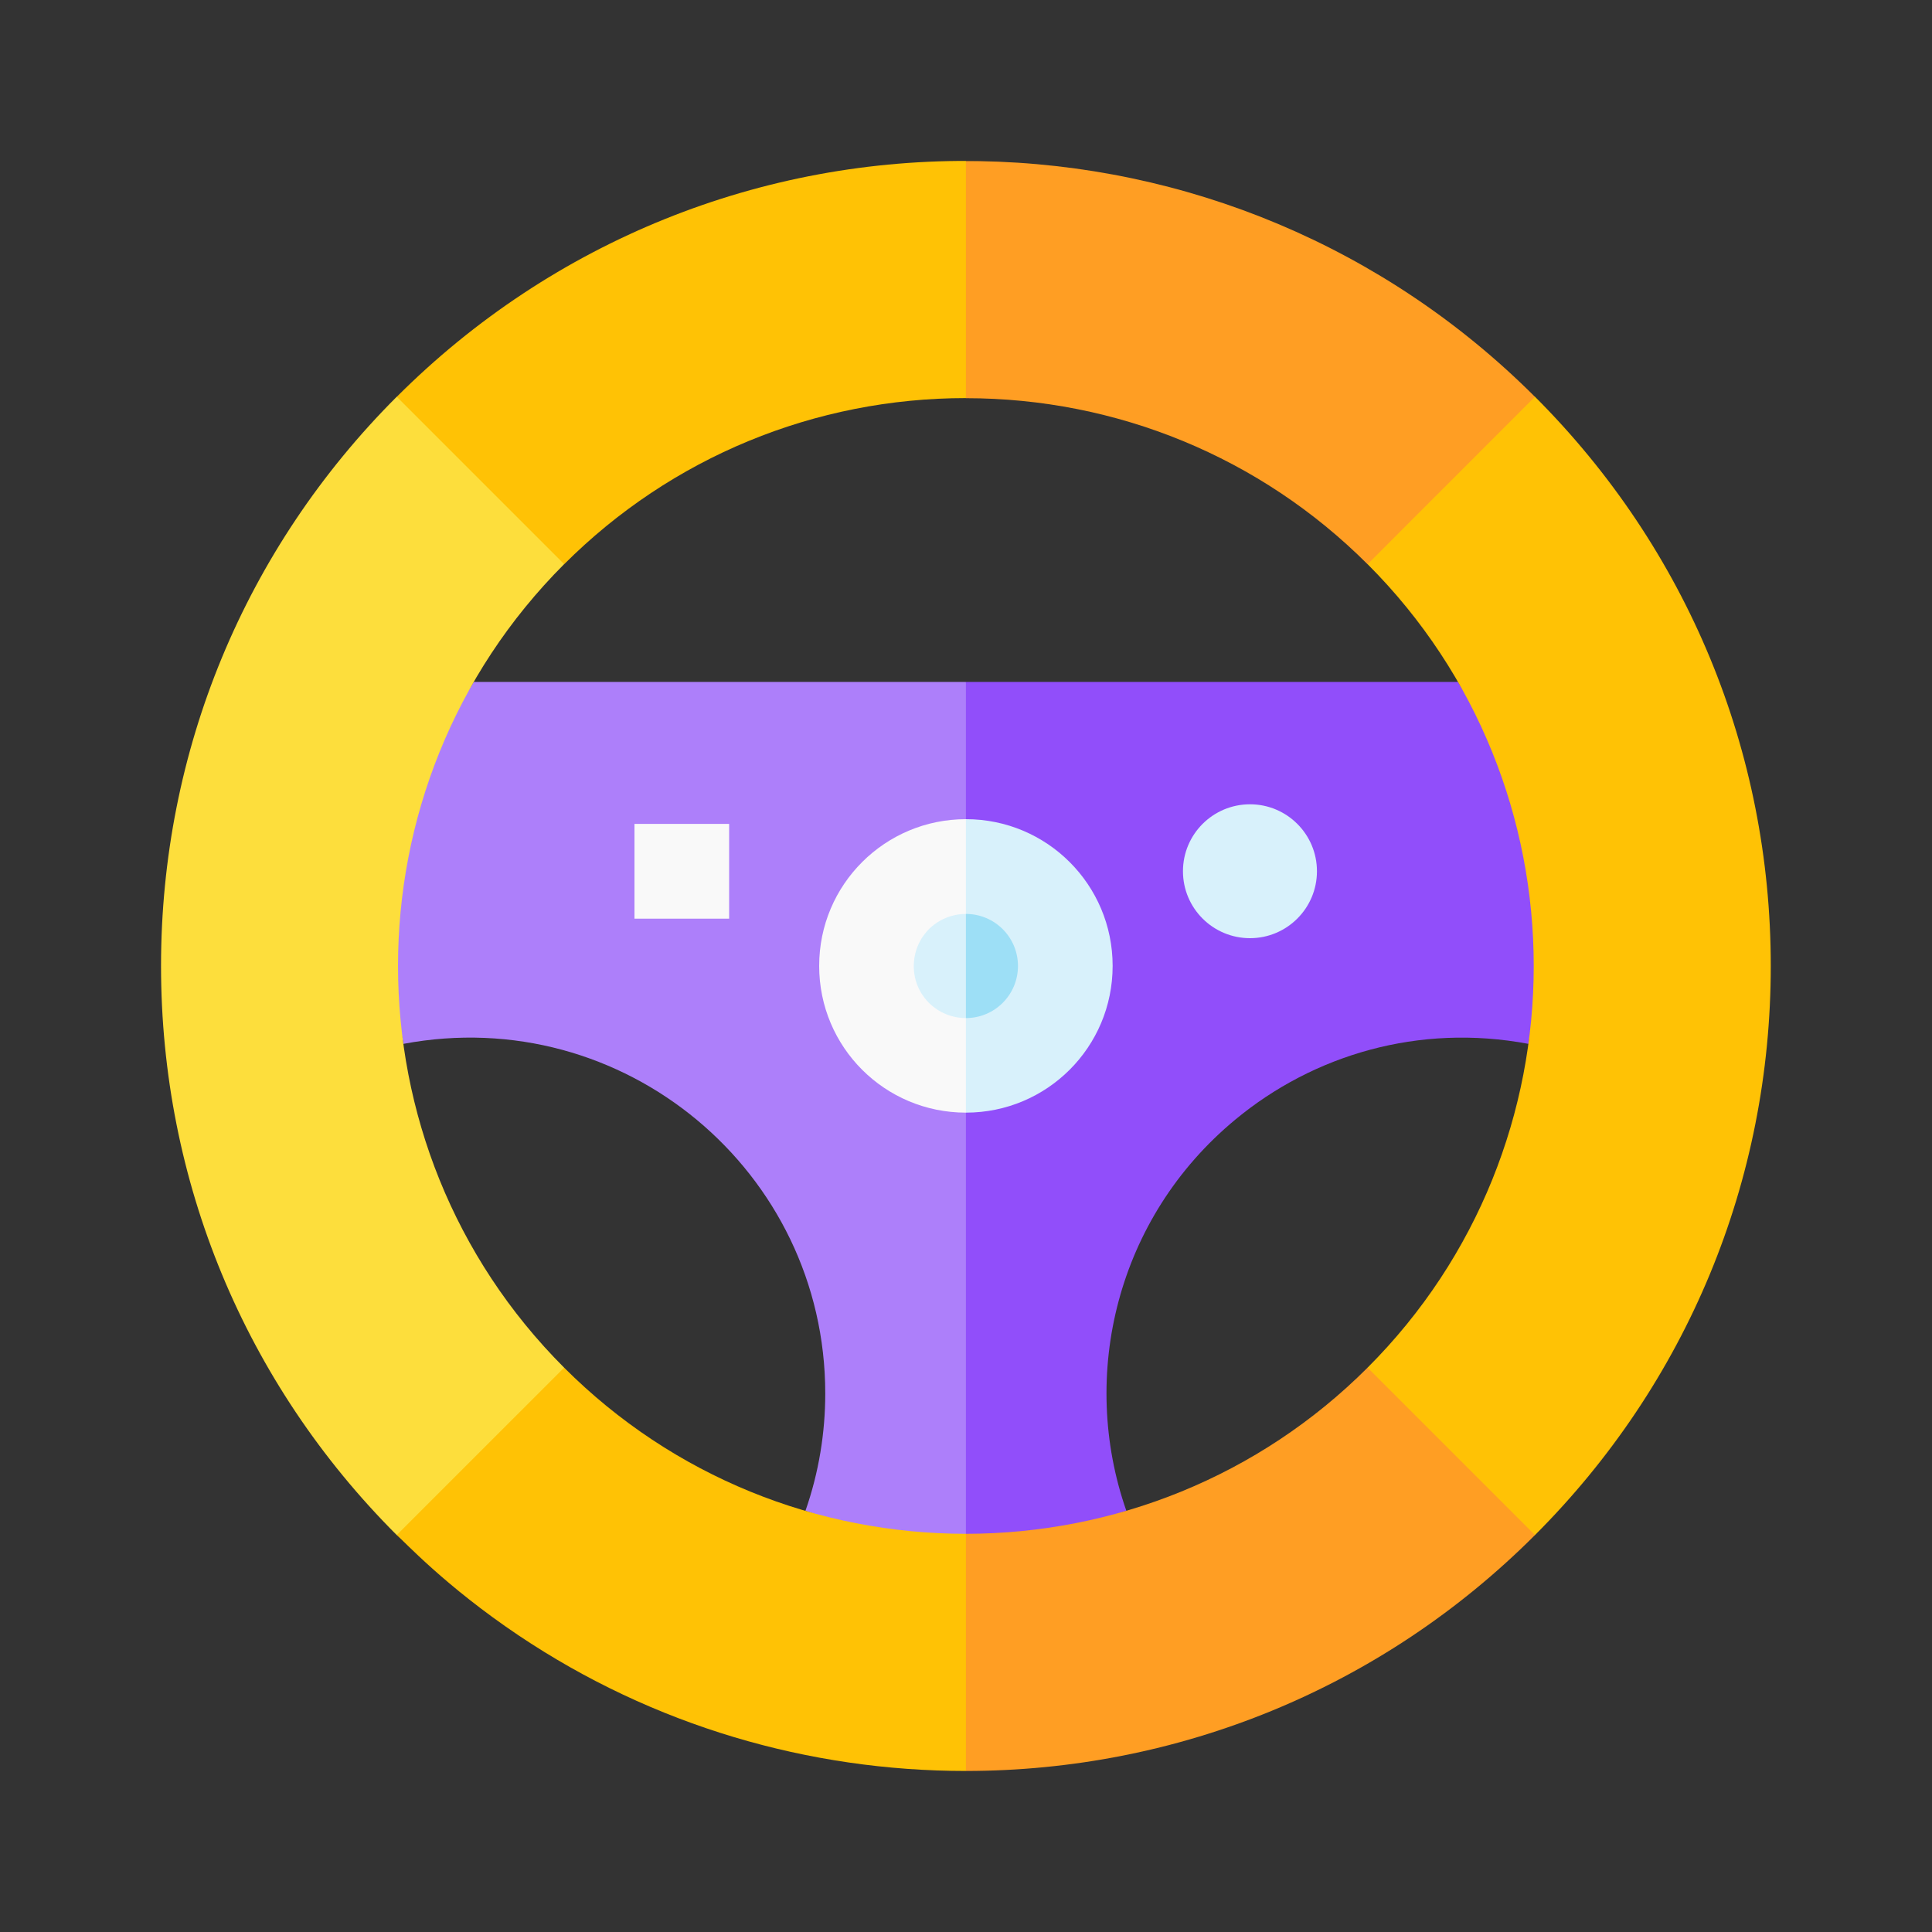 <svg width="20" height="20" viewBox="0 0 20 20" fill="none" xmlns="http://www.w3.org/2000/svg">
<rect x="0" y="0" width="20" height="20" fill="#333333" stroke="none"/>
<path d="M4.905 7.059C4.577 7.627 3.02 8.869 3.017 8.872C3.019 8.875 4.088 10.166 4.176 10.806C6.454 10.378 8.543 12.126 8.543 14.425C8.543 14.832 8.477 15.242 8.338 15.64C8.783 15.77 9.651 16.465 9.999 16.763L10.489 11.911L9.999 7.059C8.082 7.059 6.691 7.059 4.905 7.059Z" fill="#AD7FFA"/>
<path d="M11.66 15.64C11.17 14.238 11.559 12.607 12.788 11.59C13.596 10.92 14.688 10.593 15.822 10.806C15.91 10.166 17.065 8.875 17.067 8.872C17.064 8.869 15.42 7.627 15.092 7.059C13.299 7.059 11.923 7.059 9.999 7.059V16.763H9.999L9.999 16.763C10.002 16.761 11.119 15.798 11.66 15.64Z" fill="#914EFA"/>
<path d="M5.84 14.158L5.84 14.158L5.84 14.158L5.84 14.158L5.84 14.158C5.378 14.264 4.851 14.385 4.39 14.49C4.3 14.936 4.197 15.445 4.107 15.891C4.177 15.948 4.606 16.418 5.369 16.93C6.763 17.865 8.373 18.333 9.999 18.333L10.489 17.105L9.999 15.878C8.465 15.878 6.969 15.287 5.84 14.158Z" fill="#FFC205"/>
<path d="M15.89 15.891C15.807 15.402 15.735 14.98 15.652 14.49C15.055 14.358 14.982 14.341 14.158 14.158L14.158 14.158L14.158 14.158L14.157 14.158L14.157 14.158C13.03 15.285 11.531 15.877 9.999 15.878V18.333C12.195 18.332 14.304 17.478 15.89 15.891Z" fill="#FF9E23"/>
<path d="M8.48 9.999C8.48 10.84 9.159 11.518 9.999 11.518L10.489 9.999L9.999 8.48C9.162 8.48 8.48 9.156 8.48 9.999Z" fill="#F9F9F9"/>
<path d="M9.999 8.48V11.518C10.839 11.518 11.518 10.839 11.518 9.999C11.518 9.158 10.838 8.48 9.999 8.48Z" fill="#D8F1FB"/>
<path d="M9.617 10.382C9.719 10.483 9.856 10.539 9.999 10.539L10.489 10L9.999 9.461C9.928 9.461 9.858 9.475 9.792 9.502C9.437 9.648 9.346 10.111 9.617 10.382Z" fill="#D8F1FB"/>
<path d="M9.999 9.461V10.539C10.297 10.539 10.538 10.298 10.538 10C10.538 9.702 10.297 9.461 9.999 9.461Z" fill="#9DDFF6"/>
<path d="M12.94 9.712C13.322 9.712 13.633 9.402 13.633 9.019C13.633 8.636 13.322 8.326 12.94 8.326C12.557 8.326 12.246 8.636 12.246 9.019C12.246 9.402 12.557 9.712 12.94 9.712Z" fill="#D8F1FB"/>
<path d="M6.568 8.529H7.548V9.51H6.568V8.529Z" fill="#F9F9F9"/>
<path d="M10.136 1.667C7.886 1.629 5.723 2.492 4.107 4.108C4.312 5.273 4.163 4.424 4.368 5.59C4.835 5.669 5.372 5.761 5.84 5.84L5.84 5.841L5.84 5.841L5.84 5.841L5.84 5.841C6.95 4.731 8.439 4.121 9.999 4.121L10.489 2.894L9.999 1.667C10.002 1.667 10.14 1.667 10.136 1.667Z" fill="#FFC205"/>
<path d="M14.158 5.841L14.158 5.841L14.158 5.841C14.625 5.736 15.162 5.615 15.63 5.509C15.721 5.02 15.799 4.598 15.89 4.108C14.336 2.554 12.274 1.704 10.136 1.668C10.132 1.668 9.994 1.668 9.999 1.668V4.122C11.556 4.122 13.046 4.73 14.157 5.841L14.158 5.841H14.158Z" fill="#FF9E23"/>
<path d="M15.89 4.107C15.424 4.574 14.429 5.568 14.158 5.84L14.157 5.84L14.157 5.84C14.157 5.84 14.157 5.84 14.157 5.84C16.45 8.133 16.451 11.865 14.157 14.158H14.157C14.397 14.398 15.646 15.646 15.89 15.891C17.464 14.317 18.331 12.225 18.331 9.999C18.331 7.774 17.464 5.681 15.89 4.107Z" fill="#FFC205"/>
<path d="M5.84 14.158C5.84 14.158 5.84 14.158 5.84 14.158C3.547 11.865 3.547 8.134 5.84 5.84C5.621 5.622 4.318 4.319 4.107 4.107C2.533 5.681 1.667 7.774 1.667 9.999C1.667 12.225 2.533 14.317 4.107 15.891C4.159 15.838 3.953 16.045 5.84 14.158Z" fill="#FDDE3C"/>
</svg>
